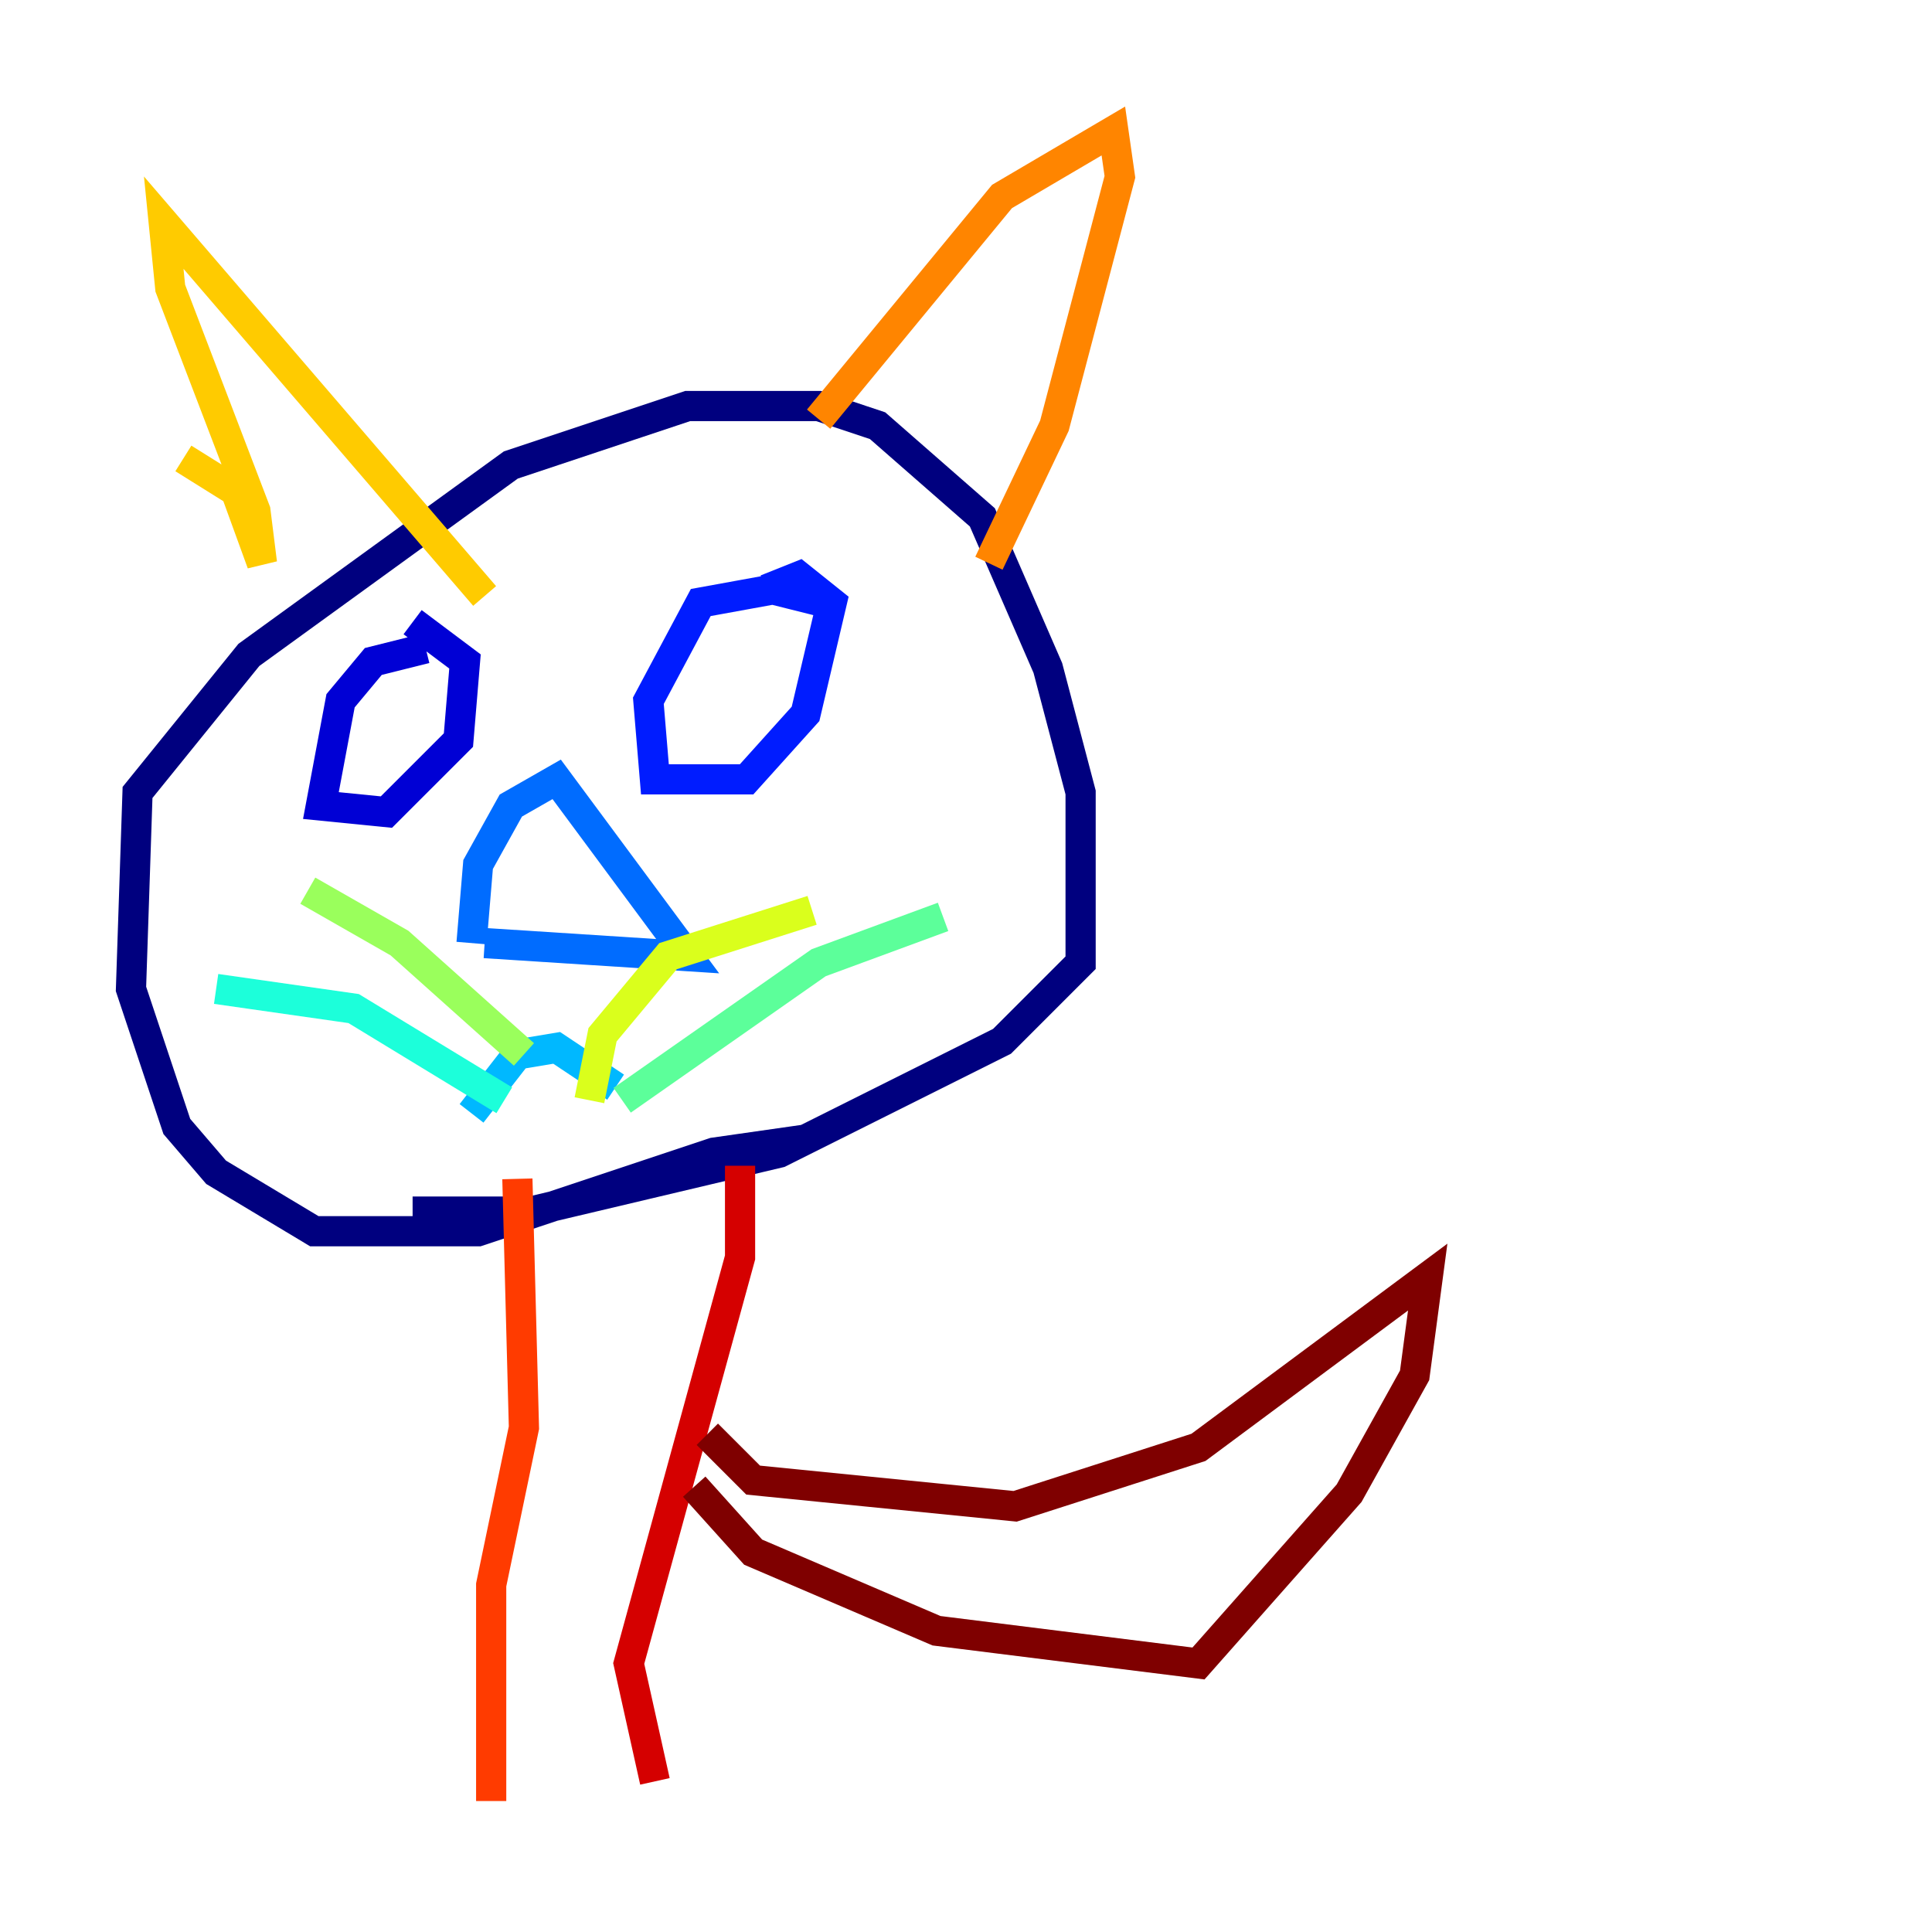 <?xml version="1.0" encoding="utf-8" ?>
<svg baseProfile="tiny" height="128" version="1.2" viewBox="0,0,128,128" width="128" xmlns="http://www.w3.org/2000/svg" xmlns:ev="http://www.w3.org/2001/xml-events" xmlns:xlink="http://www.w3.org/1999/xlink"><defs /><polyline fill="none" points="53.37,75.498 47.295,76.366 31.675,81.573 20.827,81.573 14.319,77.668 11.715,74.63 8.678,65.519 9.112,52.502 16.488,43.39 33.844,30.807 45.559,26.902 54.237,26.902 58.142,28.203 65.085,34.278 69.424,44.258 71.593,52.502 71.593,63.783 66.386,68.99 51.634,76.366 35.146,80.271 27.336,80.271" stroke="#00007f" stroke-width="2" /><polyline fill="none" points="28.203,42.956 24.732,43.824 22.563,46.427 21.261,53.37 25.6,53.803 30.373,49.031 30.807,43.824 27.336,41.22" stroke="#0000d5" stroke-width="2" /><polyline fill="none" points="54.671,39.919 51.2,39.051 46.427,39.919 42.956,46.427 43.39,51.634 49.464,51.634 53.37,47.295 55.105,39.919 52.936,38.183 50.766,39.051" stroke="#001cff" stroke-width="2" /><polyline fill="none" points="31.241,62.481 31.675,57.275 33.844,53.37 36.881,51.634 45.559,63.349 32.108,62.481" stroke="#006cff" stroke-width="2" /><polyline fill="none" points="31.241,73.763 34.278,69.858 36.881,69.424 40.786,72.027" stroke="#00b8ff" stroke-width="2" /><polyline fill="none" points="33.41,72.895 23.43,66.82 14.319,65.519" stroke="#1cffda" stroke-width="2" /><polyline fill="none" points="41.22,72.895 54.237,63.783 62.481,60.746" stroke="#5cff9a" stroke-width="2" /><polyline fill="none" points="34.712,69.858 26.468,62.481 20.393,59.01" stroke="#9aff5c" stroke-width="2" /><polyline fill="none" points="39.051,72.895 39.919,68.556 44.258,63.349 53.803,60.312" stroke="#daff1c" stroke-width="2" /><polyline fill="none" points="12.149,30.373 15.62,32.542 17.356,37.315 16.922,33.844 11.281,19.091 10.848,14.752 32.108,39.485" stroke="#ffcb00" stroke-width="2" /><polyline fill="none" points="54.237,27.77 66.386,13.017 73.763,8.678 74.197,11.715 69.858,28.203 65.519,37.315" stroke="#ff8500" stroke-width="2" /><polyline fill="none" points="34.278,78.102 34.712,94.59 32.542,105.003 32.542,119.322" stroke="#ff3b00" stroke-width="2" /><polyline fill="none" points="49.031,77.234 49.031,83.308 41.654,110.21 43.39,118.02" stroke="#d50000" stroke-width="2" /><polyline fill="none" points="45.993,98.495 49.898,102.834 62.047,108.041 79.403,110.21 89.383,98.929 93.722,91.119 94.59,84.61 79.403,95.891 67.254,99.797 49.898,98.061 46.861,95.024" stroke="#7f0000" stroke-width="2" /></svg>
